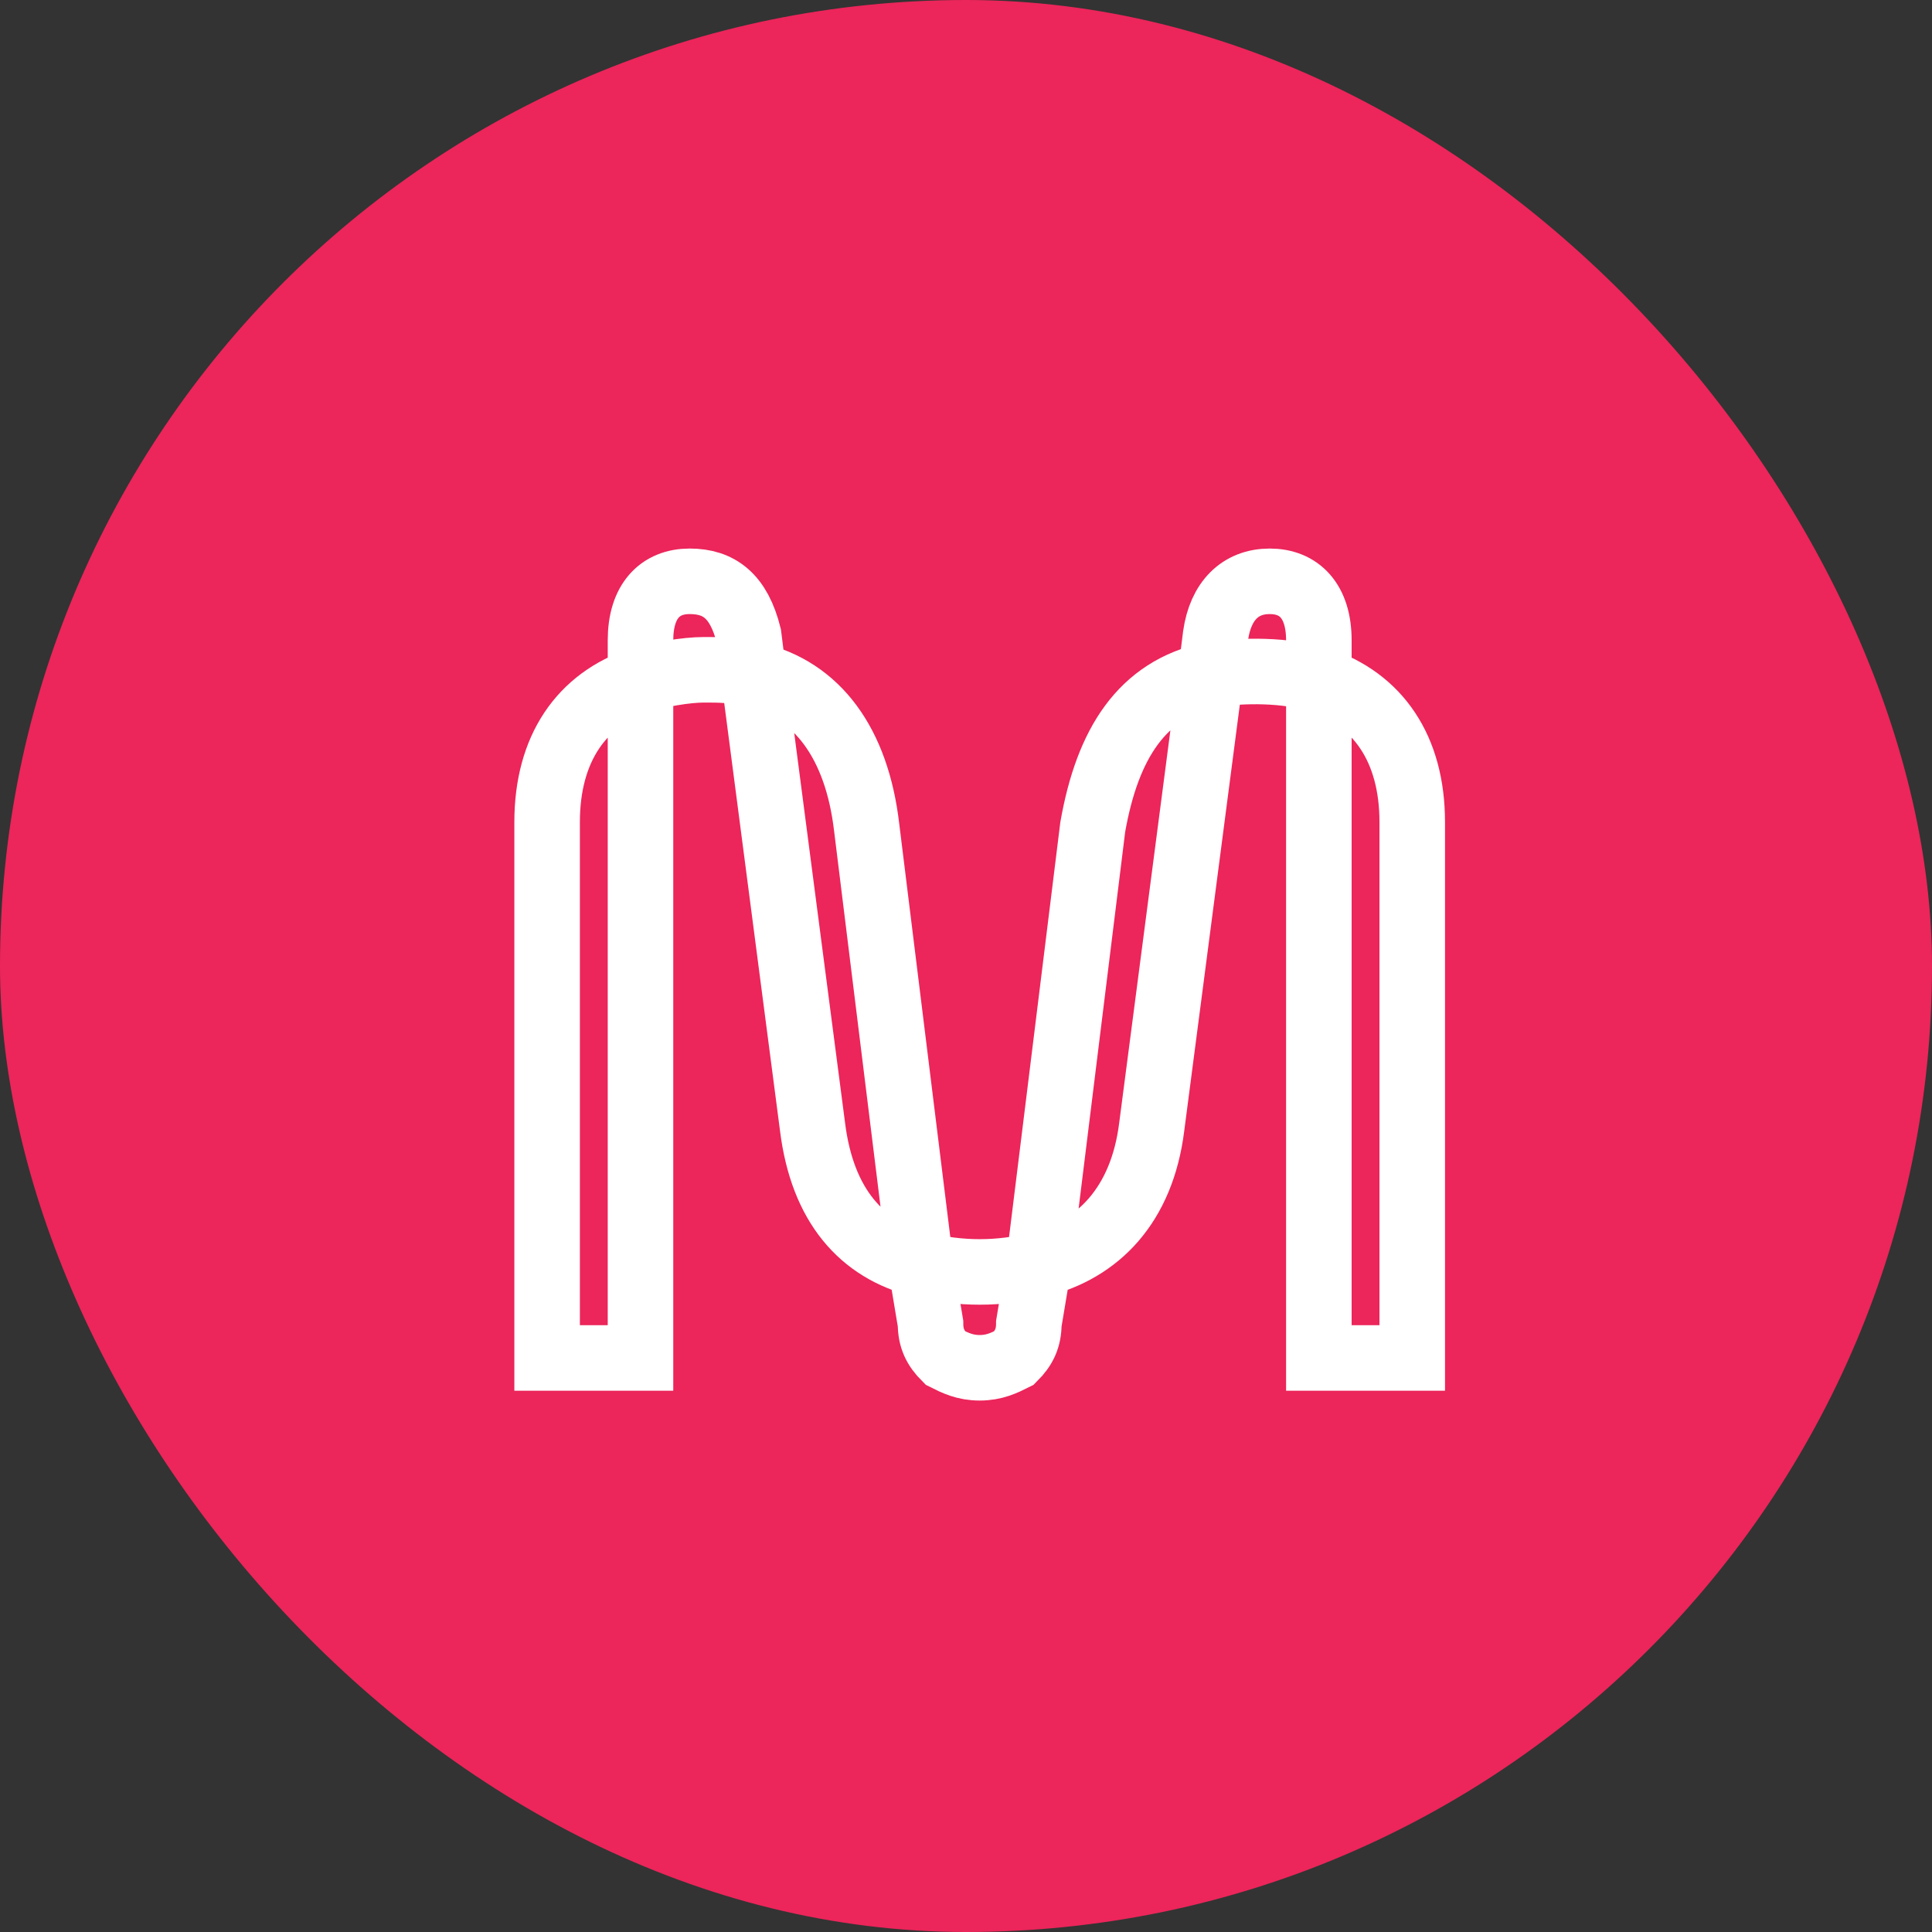 <svg width="113" height="113" viewBox="0 0 113 113" fill="none" xmlns="http://www.w3.org/2000/svg">
<rect x="0" y="0" width="113" height="113" fill="#333333" stroke="none"/>
<rect width="113" height="113" rx="56.5" fill="#EC255A"/>
<path d="M60.75 73.963L60.175 77.412C60.175 78.275 59.888 78.85 59.312 79.425C58.737 79.713 58.163 80 57.3 80C56.438 80 55.862 79.713 55.288 79.425C54.712 78.85 54.425 78.275 54.425 77.412L53.85 73.963M60.75 73.963C58.45 74.537 56.15 74.537 53.85 73.963M60.75 73.963C64.2 73.1 66.787 70.513 67.362 65.912L70.812 39.462M60.75 73.963L63.913 48.375C64.775 43.487 66.787 40.325 70.812 39.462M53.85 73.963L50.688 48.375C50.112 43.487 47.812 40.325 44.075 39.462M53.85 73.963C50.4 73.1 48.1 70.513 47.525 65.912L44.075 39.462M77.138 39.75C80.588 40.9 82.6 43.775 82.6 48.087V79.425H77.138V39.75ZM77.138 39.75V37.45C77.138 35.15 75.987 34 74.263 34C72.537 34 71.388 35.15 71.1 37.163L70.812 39.462M77.138 39.75C75.125 39.175 72.825 39.175 70.812 39.462M37.462 39.75V79.425H32V48.087C32 43.775 34.013 40.9 37.462 39.75ZM37.462 39.75C38.612 39.462 40.05 39.175 41.2 39.175C42.062 39.175 42.925 39.175 44.075 39.462M37.462 39.75V37.45C37.462 35.15 38.612 34 40.337 34C42.062 34 43.212 34.862 43.788 37.163L44.075 39.462" stroke="white" stroke-width="3.833" stroke-miterlimit="5.333"/>
</svg>
